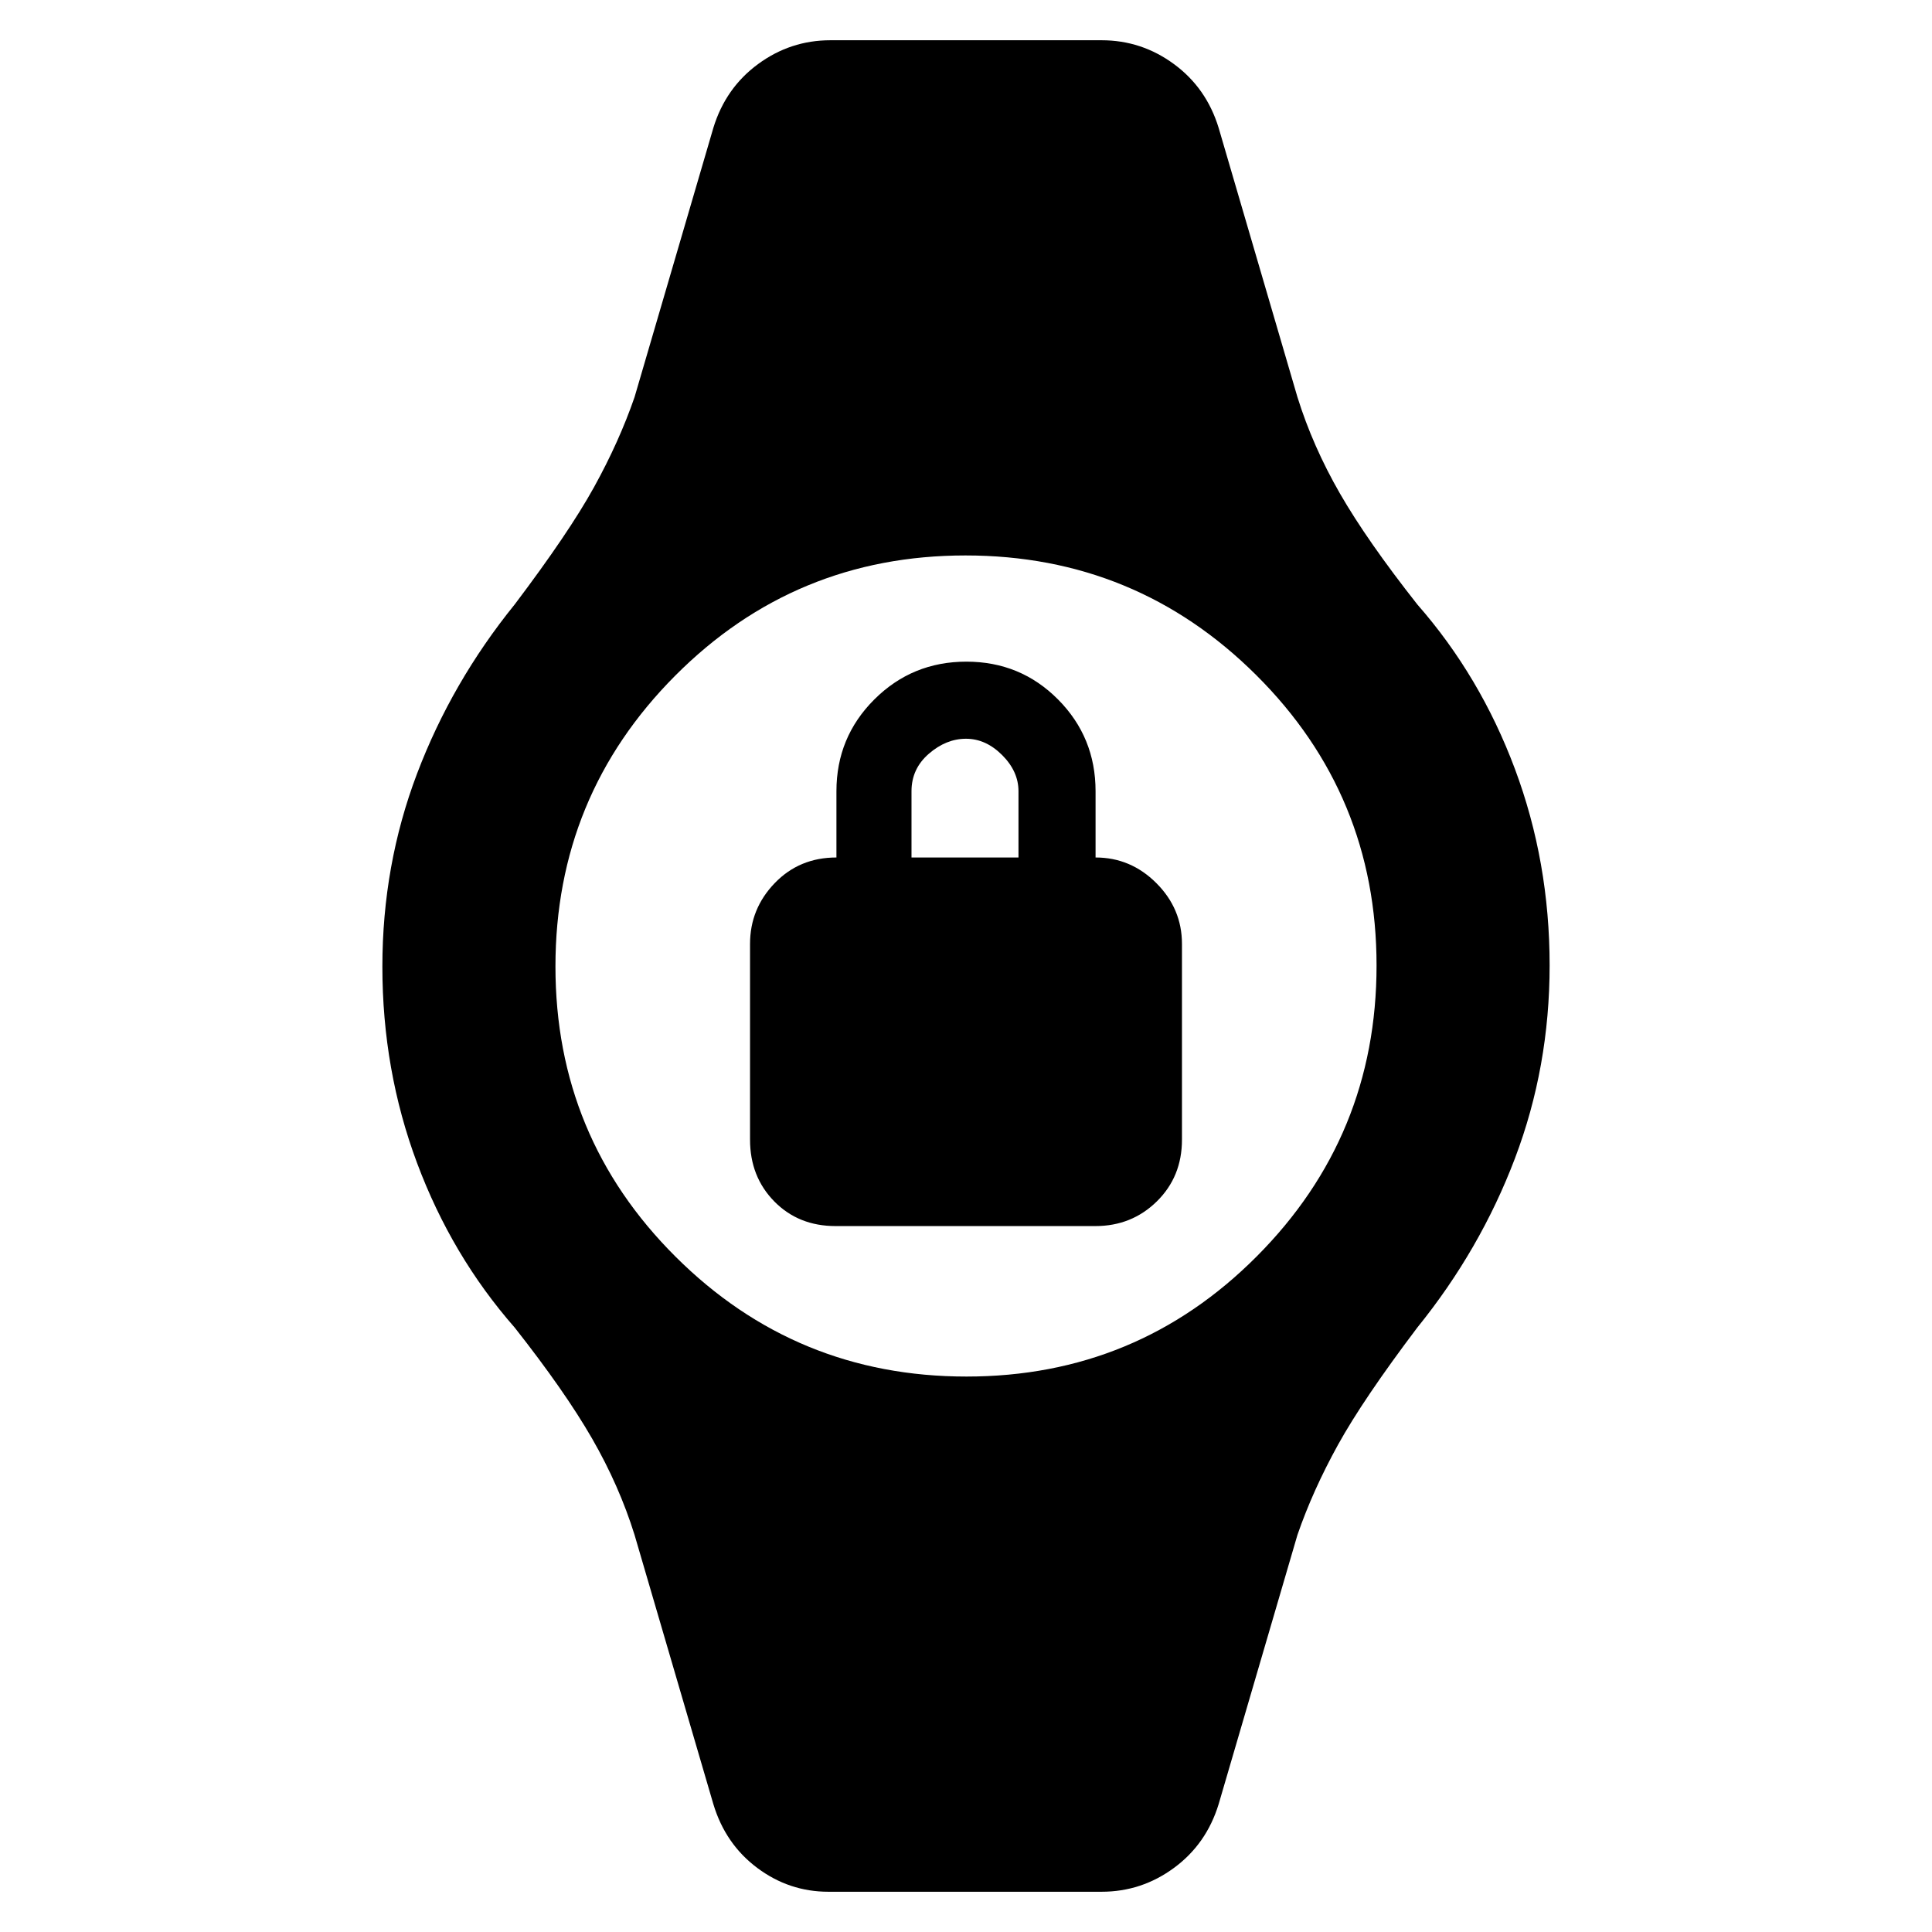 <svg xmlns="http://www.w3.org/2000/svg" height="24" viewBox="0 -960 960 960" width="24"><path d="M415.21-350.77q-18.44 0-30.48-12.26-12.04-12.27-12.04-30.66V-491q0-17.46 12.27-30.19 12.26-12.73 30.66-12.73v-32.93q0-26.82 18.83-45.6t45.73-18.78q26.9 0 45.55 18.78t18.65 45.6v32.93q17.47 0 30.2 12.73T587.31-491v97.31q0 18.39-12.49 30.66-12.48 12.26-30.54 12.26H415.21Zm37.71-183.15h53.16v-32.93q0-9.84-8.12-17.96-8.11-8.11-17.96-8.11-9.85 0-18.46 7.45-8.62 7.46-8.62 18.62v32.93ZM411.62-20q-19.51 0-35.35-11.85-15.83-11.84-21.81-31.69l-39.15-133.77q-7.62-24.46-21.15-47.96-13.54-23.5-38.39-55.04-31.31-35.69-48.54-81.81Q190-428.23 190-479.68q0-50.48 17.23-95.9 17.23-45.42 48.54-84.11 26.85-35.54 39.39-58.23 12.53-22.69 20.15-44.77l39.15-133.77q6.08-19.85 22.2-31.69Q392.77-940 412.62-940h134.76q19.85 0 35.96 11.85 16.12 11.84 22.2 31.69l39.15 133.77q7.62 24.46 21.15 47.96 13.54 23.5 38.39 55.04 31.31 35.69 48.54 81.81Q770-531.77 770-480.32q0 50.48-17.23 95.9-17.23 45.42-48.54 84.11-26.85 35.54-39.39 58.23-12.53 22.69-20.15 44.77L605.54-63.54q-6.08 19.85-22.2 31.69Q567.23-20 547.38-20H411.62Zm68.62-256q84.76 0 144.26-59.74 59.5-59.74 59.5-144.5 0-84.76-59.74-144.26-59.74-59.5-144.5-59.5-84.76 0-144.26 59.74-59.5 59.74-59.5 144.5 0 84.76 59.74 144.26 59.74 59.5 144.5 59.5Z"/></svg>